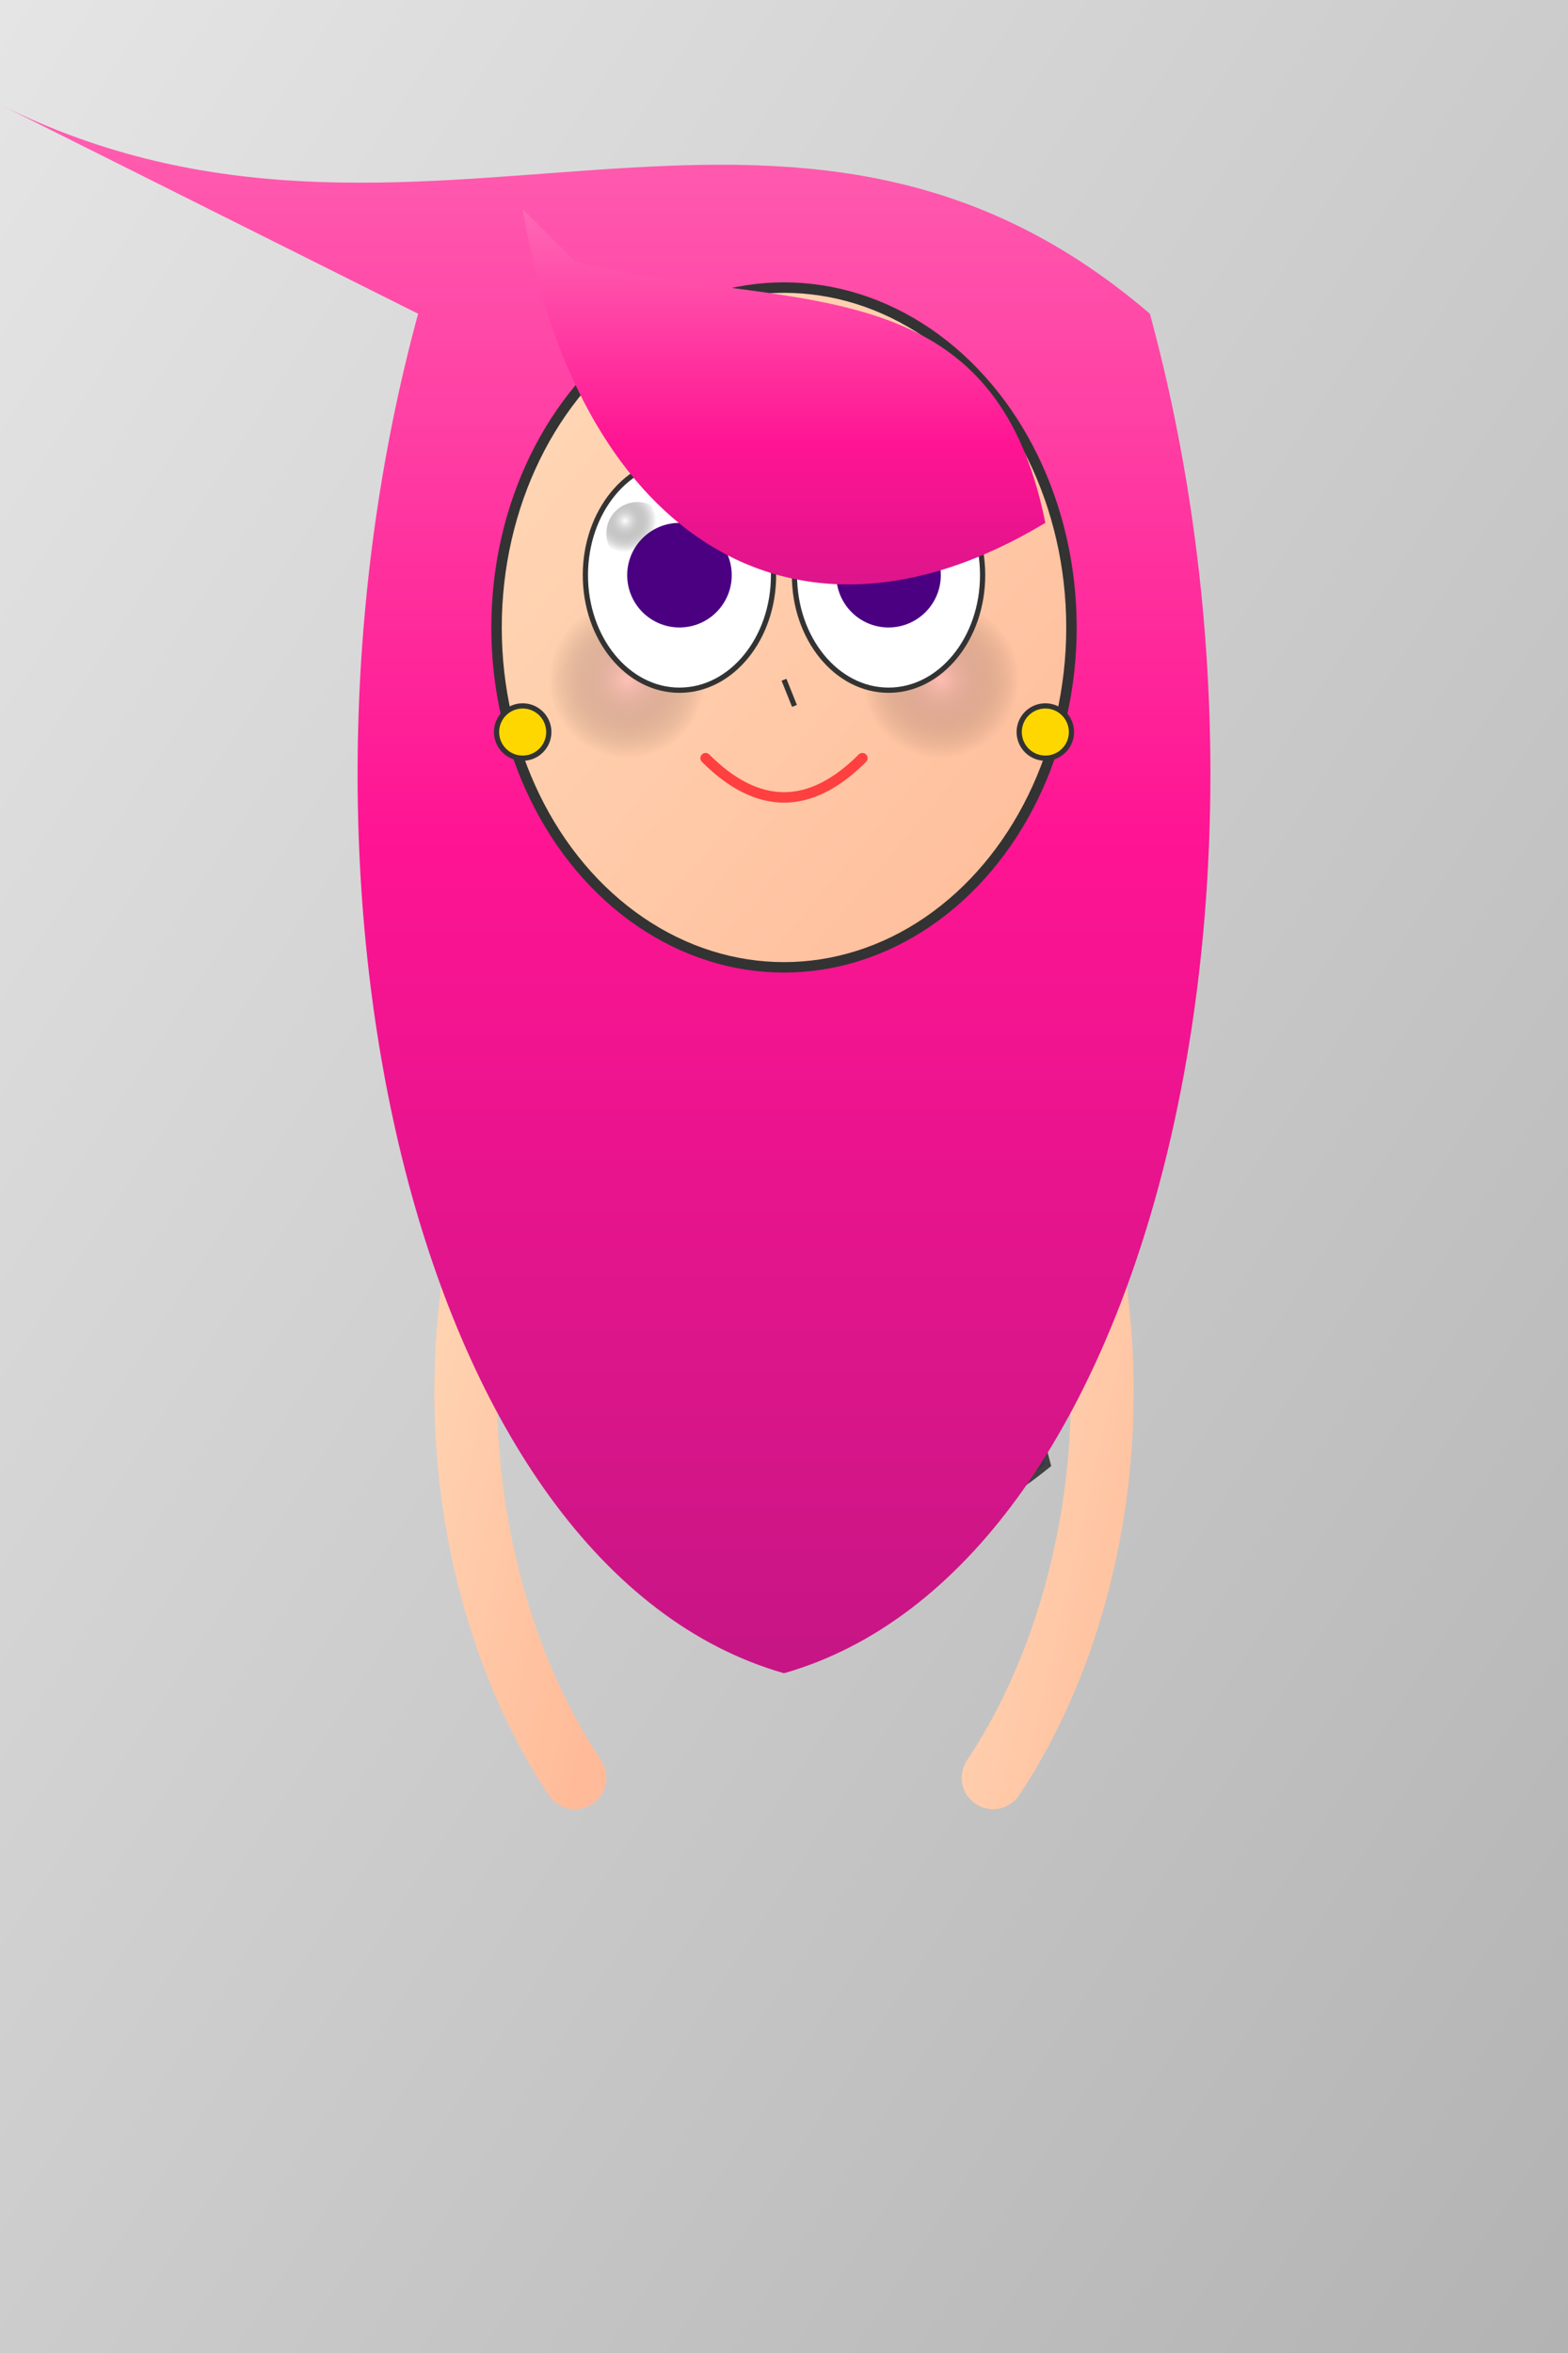 <svg width="300" height="450" viewBox="0 0 300 450" xmlns="http://www.w3.org/2000/svg">
  <!-- Definitions for gradients and shadows -->
  <defs>
    <!-- Skin gradient: warmer tones for sexy glow -->
    <linearGradient id="skinGradient" x1="0%" y1="0%" x2="100%" y2="100%">
      <stop offset="0%" style="stop-color:#ffdab9;stop-opacity:1" />
      <stop offset="100%" style="stop-color:#ffbb99;stop-opacity:1" />
    </linearGradient>
    <!-- Hair gradient: vibrant pink with highlights -->
    <linearGradient id="hairGradient" x1="0%" y1="0%" x2="0%" y2="100%">
      <stop offset="0%" style="stop-color:#ff69b4;stop-opacity:1" />
      <stop offset="50%" style="stop-color:#ff1493;stop-opacity:1" />
      <stop offset="100%" style="stop-color:#c71585;stop-opacity:1" />
    </linearGradient>
    <!-- Dress gradient: sleek blue with sheen -->
    <linearGradient id="dressGradient" x1="0%" y1="0%" x2="100%" y2="100%">
      <stop offset="0%" style="stop-color:#add8e6;stop-opacity:1" />
      <stop offset="100%" style="stop-color:#4169e1;stop-opacity:1" />
    </linearGradient>
    <!-- Eye shine: radial for sparkle -->
    <radialGradient id="eyeShineGradient" cx="30%" cy="30%" r="50%">
      <stop offset="0%" style="stop-color:white;stop-opacity:0.9" />
      <stop offset="100%" style="stop-color:transparent;stop-opacity:0" />
    </radialGradient>
    <!-- Shadow gradient: subtle for depth -->
    <linearGradient id="shadowGradient" x1="0%" y1="0%" x2="100%" y2="100%">
      <stop offset="0%" style="stop-color:#000;stop-opacity:0.1" />
      <stop offset="100%" style="stop-color:#000;stop-opacity:0.3" />
    </linearGradient>
    <!-- Blush gradient: soft pink cheeks -->
    <radialGradient id="blushGradient" cx="50%" cy="50%" r="50%">
      <stop offset="0%" style="stop-color:#ffb6c1;stop-opacity:0.5" />
      <stop offset="100%" style="stop-color:transparent;stop-opacity:0" />
    </radialGradient>
  </defs>

  <!-- Background: soft gradient for appeal -->
  <rect width="300" height="450" fill="url(#shadowGradient)" />

  <!-- Body group: enhanced curves for sexy/busty look -->
  <g id="body" transform="translate(0, 160)">
    <!-- Torso: exaggerated bust with low-cut dress -->
    <path d="M100 40 C80 100 120 150 150 140 C180 150 220 100 200 40 C180 0 150 20 120 0 Z" fill="url(#skinGradient)" stroke="#333" stroke-width="2" /> <!-- Bust skin -->
    <path d="M100 40 C110 120 150 160 200 120 C190 80 150 100 110 80 Z" fill="url(#dressGradient)" stroke="#333" stroke-width="2" opacity="0.9" /> <!-- Dress overlay -->
    <!-- Neck shadow -->
    <path d="M140 0 Q150 20 160 0" fill="url(#shadowGradient)" />
    <!-- Arms: slender and posed for sexiness -->
    <path d="M100 50 C80 100 90 150 110 180" fill="none" stroke="url(#skinGradient)" stroke-width="12" stroke-linecap="round" />
    <path d="M200 50 C220 100 210 150 190 180" fill="none" stroke="url(#skinGradient)" stroke-width="12" stroke-linecap="round" />
  </g>

  <!-- Head group: refined for cuteness -->
  <g id="head" transform="translate(0, 20)">
    <!-- Hair: back layer, voluminous and flowing -->
    <path d="M80 40 C50 150 80 280 150 300 C220 280 250 150 220 40 C150 -20 80 40 Z" fill="url(#hairGradient)" />
    <!-- Face: smoother oval -->
    <ellipse cx="150" cy="100" rx="55" ry="65" fill="url(#skinGradient)" stroke="#333" stroke-width="2" />
    <!-- Blush: for cute/sexy flush -->
    <circle cx="120" cy="110" r="15" fill="url(#blushGradient)" />
    <circle cx="180" cy="110" r="15" fill="url(#blushGradient)" />
    <!-- Eyes: larger, with lashes and shine -->
    <g id="eyes">
      <path d="M115 80 Q130 70 145 80" fill="none" stroke="#333" stroke-width="2" /> <!-- Left lash -->
      <ellipse cx="130" cy="90" rx="18" ry="22" fill="white" stroke="#333" stroke-width="1" />
      <circle cx="130" cy="90" r="10" fill="#4b0082" />
      <circle cx="122" cy="82" r="6" fill="url(#eyeShineGradient)" />
      <path d="M155 80 Q170 70 185 80" fill="none" stroke="#333" stroke-width="2" /> <!-- Right lash -->
      <ellipse cx="170" cy="90" rx="18" ry="22" fill="white" stroke="#333" stroke-width="1" />
      <circle cx="170" cy="90" r="10" fill="#4b0082" />
      <circle cx="162" cy="82" r="6" fill="url(#eyeShineGradient)" />
    </g>
    <!-- Nose: subtle -->
    <path d="M150 110 L152 115" stroke="#333" stroke-width="1" />
    <!-- Mouth: coy smile for sexiness -->
    <path d="M135 125 Q150 140 165 125" fill="none" stroke="#ff4040" stroke-width="2" stroke-linecap="round" />
    <!-- Hair bangs: front layer with waves -->
    <path d="M100 20 C110 80 150 110 200 80 C190 30 150 40 110 30 Z" fill="url(#hairGradient)" />
    <!-- Earrings: simple hoops for style -->
    <circle cx="100" cy="120" r="5" fill="gold" stroke="#333" stroke-width="1" />
    <circle cx="200" cy="120" r="5" fill="gold" stroke="#333" stroke-width="1" />
  </g>
</svg>